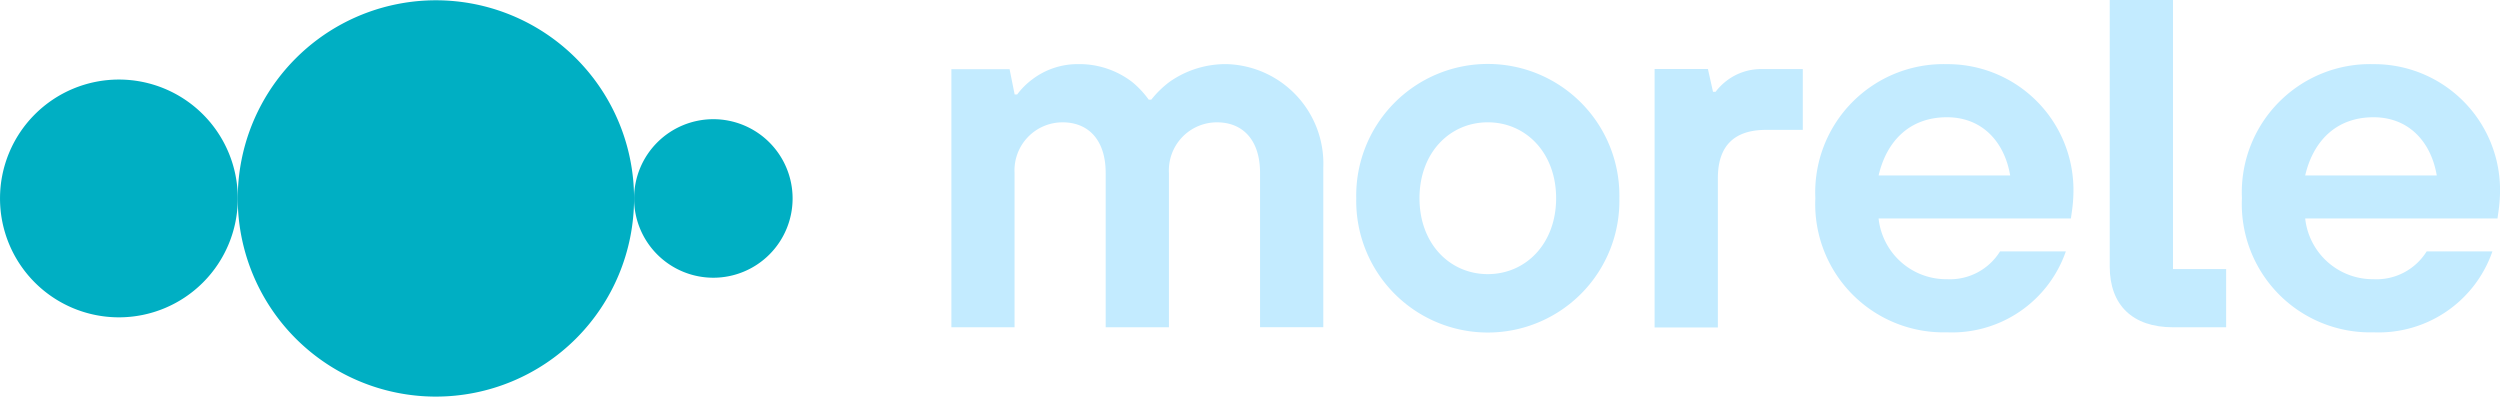 <svg xmlns="http://www.w3.org/2000/svg" width="180" height="29" viewBox="0 0 180 29">
  <g id="Warstwa_2" data-name="Warstwa 2" transform="translate(0.01)">
    <g id="Warstwa_1" data-name="Warstwa 1" transform="translate(-0.01)">
      <path id="Path_2528" data-name="Path 2528" d="M17.111,35.42a8.56,8.56,0,1,0-8.56,8.56,8.56,8.56,0,0,0,8.56-8.56" transform="translate(0.01 -21.132)" fill="#00afc3"/>
      <path id="Path_2529" data-name="Path 2529" d="M108.794,14.367A14.267,14.267,0,1,0,94.528,28.634a14.267,14.267,0,0,0,14.266-14.267" transform="translate(-63.142 -0.079)" fill="#00afc3"/>
      <path id="Path_2530" data-name="Path 2530" d="M225.474,45.947a5.707,5.707,0,1,0-5.707,5.707,5.707,5.707,0,0,0,5.707-5.707" transform="translate(-168.407 -31.658)" fill="#00afc3"/>
      <path id="Path_2531" data-name="Path 2531" d="M321.19,22.011h4.191l.365,1.821h.181a5.255,5.255,0,0,1,1.094-1.092,5.391,5.391,0,0,1,3.278-1.094,6.244,6.244,0,0,1,3.9,1.28,6.625,6.625,0,0,1,1.2,1.28h.183a7.174,7.174,0,0,1,1.312-1.28,7.012,7.012,0,0,1,4.152-1.28,7.168,7.168,0,0,1,6.922,7.464V40.586h-4.553V29.479c0-2.367-1.239-3.642-3.1-3.642a3.46,3.46,0,0,0-3.461,3.642V40.592H332.3V29.479c0-2.367-1.239-3.642-3.1-3.642a3.459,3.459,0,0,0-3.461,3.642V40.592H321.19Z" transform="translate(-252.691 -17.029)" fill="#c3ebff"/>
      <path id="Path_2532" data-name="Path 2532" d="M472.271,31.306c0-3.28-2.186-5.466-4.92-5.466s-4.918,2.186-4.918,5.466,2.186,5.464,4.918,5.464,4.92-2.186,4.92-5.464m4.553,0a9.474,9.474,0,1,1-18.944,0,9.474,9.474,0,1,1,18.944,0" transform="translate(-360.23 -17.033)" fill="#c3ebff"/>
      <path id="Path_2533" data-name="Path 2533" d="M626.9,29.674c-.4-2.367-1.968-4.191-4.555-4.191-2.772,0-4.372,1.823-4.918,4.191Zm4.007,5.466a8.671,8.671,0,0,1-8.562,5.828,9.236,9.236,0,0,1-9.473-9.654,9.236,9.236,0,0,1,9.473-9.654,9.061,9.061,0,0,1,9.108,9.29,10.52,10.52,0,0,1-.109,1.312l-.073.51H617.425a4.9,4.9,0,0,0,4.918,4.372,4.251,4.251,0,0,0,3.826-2Z" transform="translate(-482.167 -17.041)" fill="#c3ebff"/>
      <path id="Path_2534" data-name="Path 2534" d="M712.27,0h4.555V19.375h3.826v4.188h-3.826c-2.915,0-4.555-1.6-4.555-4.372Z" transform="translate(-560.369)" fill="#c3ebff"/>
      <path id="Path_2535" data-name="Path 2535" d="M558.61,23.3h3.839l.367,1.642H563a4.217,4.217,0,0,1,.8-.8,4.079,4.079,0,0,1,2.48-.838h3v4.378h-2.649c-2.3,0-3.465,1.167-3.465,3.465V41.909H558.61Z" transform="translate(-439.479 -18.331)" fill="#c3ebff"/>
      <path id="Path_2536" data-name="Path 2536" d="M770.928,29.674c-.4-2.367-1.968-4.191-4.555-4.191-2.772,0-4.372,1.823-4.918,4.191Zm4.007,5.466a8.671,8.671,0,0,1-8.562,5.828,9.235,9.235,0,0,1-9.473-9.654,9.235,9.235,0,0,1,9.473-9.654,9.061,9.061,0,0,1,9.108,9.29,10.508,10.508,0,0,1-.109,1.312l-.072.51H761.455a4.9,4.9,0,0,0,4.918,4.372,4.252,4.252,0,0,0,3.826-2Z" transform="translate(-595.481 -17.041)" fill="#c3ebff"/>
    </g>
  </g>
</svg>

